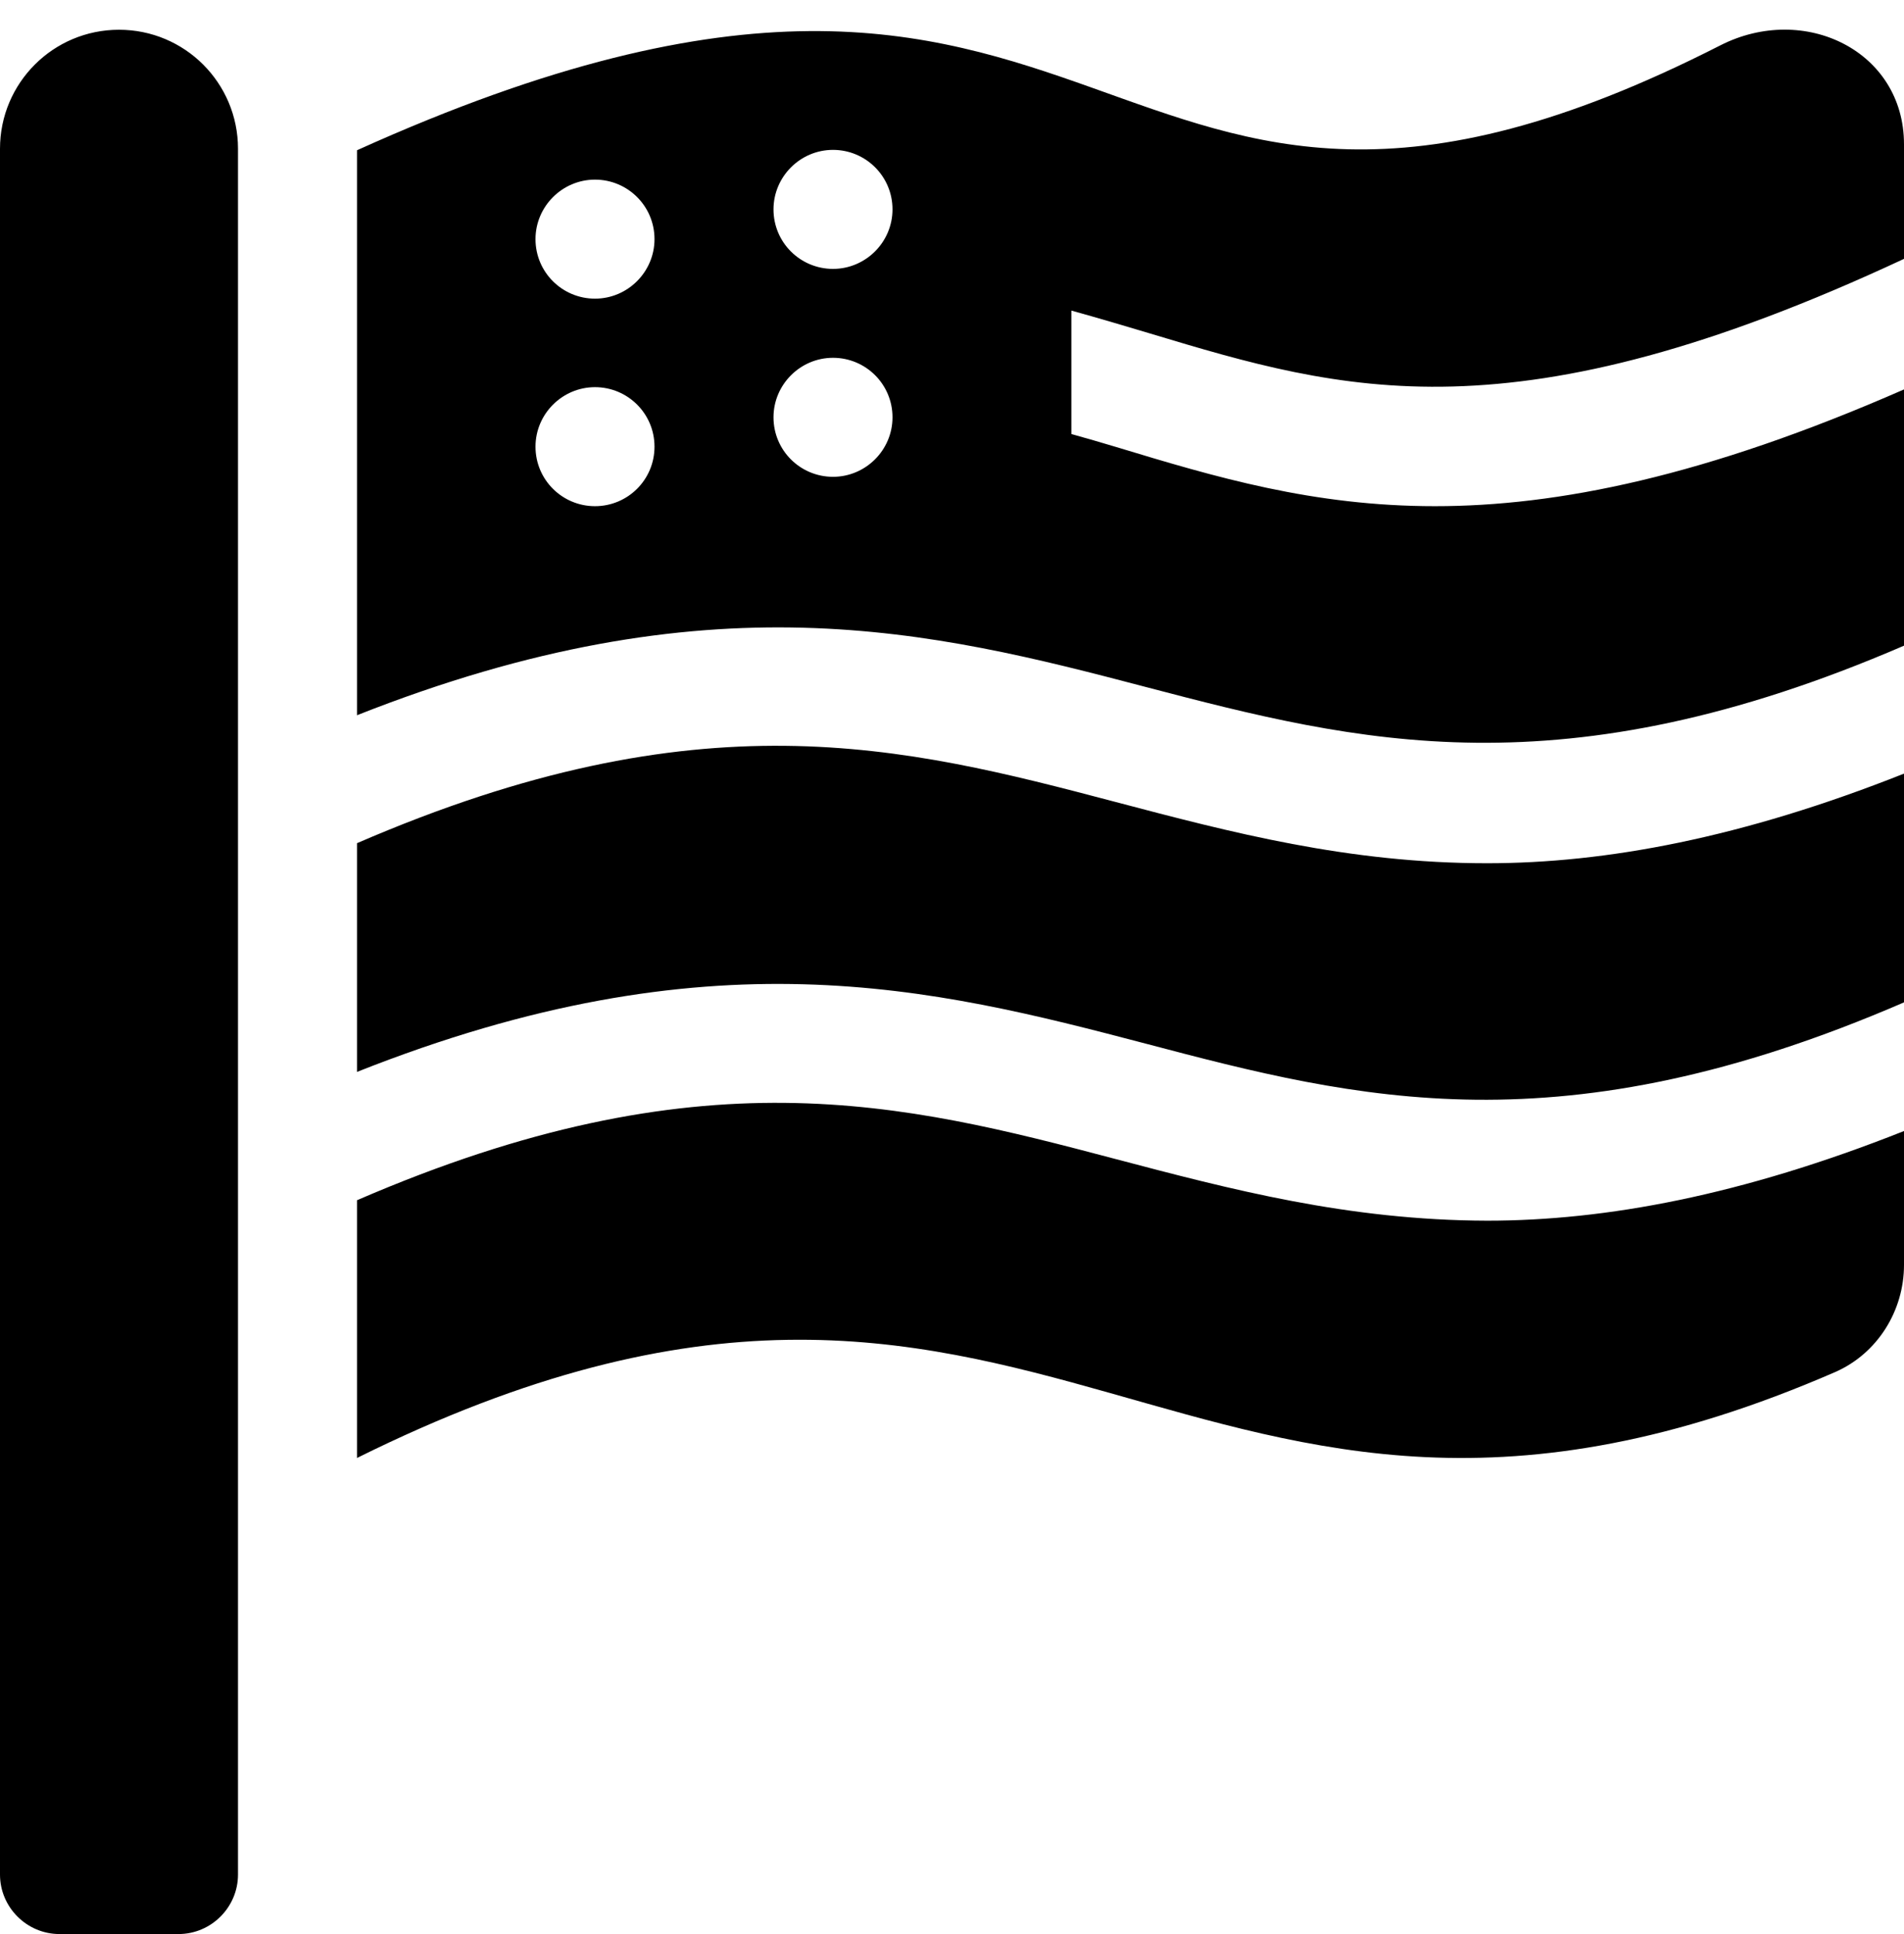 ﻿<?xml version="1.0" encoding="utf-8"?>
<svg version="1.1" xmlns:xlink="http://www.w3.org/1999/xlink" width="64px" height="65px" xmlns="http://www.w3.org/2000/svg">
  <defs>
    <pattern id="BGPattern" patternUnits="userSpaceOnUse" alignment="0 0" imageRepeat="None" />
    <mask fill="white" id="Clip1571">
      <path d="M 8 5  C 8 2.788  6.213 1  4 1  C 1.788 1  0 2.788  0 5  L 0 63  C 0 64.1  0.9 65  2 65  L 6 65  C 7.1 65  8 64.1  8 63  L 8 5  Z M 49.987 41.025  C 45.312 41.012  41.375 39.975  37.487 38.95  C 30.337 37.062  23.525 35.35  12 40.338  L 12 49  C 35.212 37.475  39.712 55.663  61.688 46.112  C 63.112 45.487  64 44.05  64 42.512  L 64 38.012  C 58.55 40.175  53.975 41.025  49.987 41.025  Z M 49.987 29.012  C 45.312 29.012  41.375 27.975  37.487 26.95  C 30.337 25.063  23.525 23.35  12 28.338  L 12 36.025  C 23.85 31.325  31.325 33.188  38.512 35.075  C 45.662 36.963  52.475 38.675  64 33.688  L 64 26  C 58.55 28.163  53.975 29.012  49.987 29.012  Z M 36.012 10.438  C 36.912 10.688  37.8 10.95  38.675 11.213  C 45.15 13.163  50.85 14.838  64 8.7  L 64 4.85  C 64 1.712  60.65 0.087  57.825 1.525  C 36.413 12.438  38.175 -6.775  12 5.05  L 12 24.038  C 23.85 19.35  31.325 21.2  38.513 23.088  C 45.663 24.963  52.475 26.675  64 21.7  L 64 13.088  C 57.3 16.025  52.337 17.012  48.237 17.012  C 44.137 17.012  40.862 16.038  37.525 15.025  C 37.025 14.875  36.512 14.725  36.012 14.587  L 36.012 10.438  Z M 22 15.012  C 22 16.125  21.1 17.012  20 17.012  C 18.9 17.012  18 16.125  18 15.012  C 18 13.912  18.9 13.012  20 13.012  C 21.1 13.012  22 13.9  22 15.012  Z M 22 8.037  C 22 9.137  21.1 10.037  20 10.037  C 18.9 10.037  18 9.15  18 8.037  C 18 6.938  18.9 6.037  20 6.037  C 21.1 6.037  22 6.925  22 8.037  Z M 30 14.025  C 30 15.125  29.1 16.025  28 16.025  C 26.9 16.025  26 15.137  26 14.025  C 26 12.925  26.9 12.025  28 12.025  C 29.1 12.025  30 12.912  30 14.025  Z M 30 7.037  C 30 8.137  29.1 9.037  28 9.037  C 26.9 9.037  26 8.15  26 7.037  C 26 5.937  26.9 5.037  28 5.037  C 29.1 5.037  30 5.925  30 7.037  Z " fill-rule="evenodd" />
    </mask>
  </defs>
  <g>
    <path d="M 8 5  C 8 2.788  6.213 1  4 1  C 1.788 1  0 2.788  0 5  L 0 63  C 0 64.1  0.9 65  2 65  L 6 65  C 7.1 65  8 64.1  8 63  L 8 5  Z M 49.987 41.025  C 45.312 41.012  41.375 39.975  37.487 38.95  C 30.337 37.062  23.525 35.35  12 40.338  L 12 49  C 35.212 37.475  39.712 55.663  61.688 46.112  C 63.112 45.487  64 44.05  64 42.512  L 64 38.012  C 58.55 40.175  53.975 41.025  49.987 41.025  Z M 49.987 29.012  C 45.312 29.012  41.375 27.975  37.487 26.95  C 30.337 25.063  23.525 23.35  12 28.338  L 12 36.025  C 23.85 31.325  31.325 33.188  38.512 35.075  C 45.662 36.963  52.475 38.675  64 33.688  L 64 26  C 58.55 28.163  53.975 29.012  49.987 29.012  Z M 36.012 10.438  C 36.912 10.688  37.8 10.95  38.675 11.213  C 45.15 13.163  50.85 14.838  64 8.7  L 64 4.85  C 64 1.712  60.65 0.087  57.825 1.525  C 36.413 12.438  38.175 -6.775  12 5.05  L 12 24.038  C 23.85 19.35  31.325 21.2  38.513 23.088  C 45.663 24.963  52.475 26.675  64 21.7  L 64 13.088  C 57.3 16.025  52.337 17.012  48.237 17.012  C 44.137 17.012  40.862 16.038  37.525 15.025  C 37.025 14.875  36.512 14.725  36.012 14.587  L 36.012 10.438  Z M 22 15.012  C 22 16.125  21.1 17.012  20 17.012  C 18.9 17.012  18 16.125  18 15.012  C 18 13.912  18.9 13.012  20 13.012  C 21.1 13.012  22 13.9  22 15.012  Z M 22 8.037  C 22 9.137  21.1 10.037  20 10.037  C 18.9 10.037  18 9.15  18 8.037  C 18 6.938  18.9 6.037  20 6.037  C 21.1 6.037  22 6.925  22 8.037  Z M 30 14.025  C 30 15.125  29.1 16.025  28 16.025  C 26.9 16.025  26 15.137  26 14.025  C 26 12.925  26.9 12.025  28 12.025  C 29.1 12.025  30 12.912  30 14.025  Z M 30 7.037  C 30 8.137  29.1 9.037  28 9.037  C 26.9 9.037  26 8.15  26 7.037  C 26 5.937  26.9 5.037  28 5.037  C 29.1 5.037  30 5.925  30 7.037  Z " fill-rule="nonzero" fill="rgba(0, 0, 0, 1)" stroke="none" class="fill" />
    <path d="M 8 5  C 8 2.788  6.213 1  4 1  C 1.788 1  0 2.788  0 5  L 0 63  C 0 64.1  0.9 65  2 65  L 6 65  C 7.1 65  8 64.1  8 63  L 8 5  Z " stroke-width="0" stroke-dasharray="0" stroke="rgba(255, 255, 255, 0)" fill="none" class="stroke" mask="url(#Clip1571)" />
    <path d="M 49.987 41.025  C 45.312 41.012  41.375 39.975  37.487 38.95  C 30.337 37.062  23.525 35.35  12 40.338  L 12 49  C 35.212 37.475  39.712 55.663  61.688 46.112  C 63.112 45.487  64 44.05  64 42.512  L 64 38.012  C 58.55 40.175  53.975 41.025  49.987 41.025  Z " stroke-width="0" stroke-dasharray="0" stroke="rgba(255, 255, 255, 0)" fill="none" class="stroke" mask="url(#Clip1571)" />
    <path d="M 49.987 29.012  C 45.312 29.012  41.375 27.975  37.487 26.95  C 30.337 25.063  23.525 23.35  12 28.338  L 12 36.025  C 23.85 31.325  31.325 33.188  38.512 35.075  C 45.662 36.963  52.475 38.675  64 33.688  L 64 26  C 58.55 28.163  53.975 29.012  49.987 29.012  Z " stroke-width="0" stroke-dasharray="0" stroke="rgba(255, 255, 255, 0)" fill="none" class="stroke" mask="url(#Clip1571)" />
    <path d="M 36.012 10.438  C 36.912 10.688  37.8 10.95  38.675 11.213  C 45.15 13.163  50.85 14.838  64 8.7  L 64 4.85  C 64 1.712  60.65 0.087  57.825 1.525  C 36.413 12.438  38.175 -6.775  12 5.05  L 12 24.038  C 23.85 19.35  31.325 21.2  38.513 23.088  C 45.663 24.963  52.475 26.675  64 21.7  L 64 13.088  C 57.3 16.025  52.337 17.012  48.237 17.012  C 44.137 17.012  40.862 16.038  37.525 15.025  C 37.025 14.875  36.512 14.725  36.012 14.587  L 36.012 10.438  Z " stroke-width="0" stroke-dasharray="0" stroke="rgba(255, 255, 255, 0)" fill="none" class="stroke" mask="url(#Clip1571)" />
    <path d="M 22 15.012  C 22 16.125  21.1 17.012  20 17.012  C 18.9 17.012  18 16.125  18 15.012  C 18 13.912  18.9 13.012  20 13.012  C 21.1 13.012  22 13.9  22 15.012  Z " stroke-width="0" stroke-dasharray="0" stroke="rgba(255, 255, 255, 0)" fill="none" class="stroke" mask="url(#Clip1571)" />
    <path d="M 22 8.037  C 22 9.137  21.1 10.037  20 10.037  C 18.9 10.037  18 9.15  18 8.037  C 18 6.938  18.9 6.037  20 6.037  C 21.1 6.037  22 6.925  22 8.037  Z " stroke-width="0" stroke-dasharray="0" stroke="rgba(255, 255, 255, 0)" fill="none" class="stroke" mask="url(#Clip1571)" />
    <path d="M 30 14.025  C 30 15.125  29.1 16.025  28 16.025  C 26.9 16.025  26 15.137  26 14.025  C 26 12.925  26.9 12.025  28 12.025  C 29.1 12.025  30 12.912  30 14.025  Z " stroke-width="0" stroke-dasharray="0" stroke="rgba(255, 255, 255, 0)" fill="none" class="stroke" mask="url(#Clip1571)" />
    <path d="M 30 7.037  C 30 8.137  29.1 9.037  28 9.037  C 26.9 9.037  26 8.15  26 7.037  C 26 5.937  26.9 5.037  28 5.037  C 29.1 5.037  30 5.925  30 7.037  Z " stroke-width="0" stroke-dasharray="0" stroke="rgba(255, 255, 255, 0)" fill="none" class="stroke" mask="url(#Clip1571)" />
  </g>
</svg>